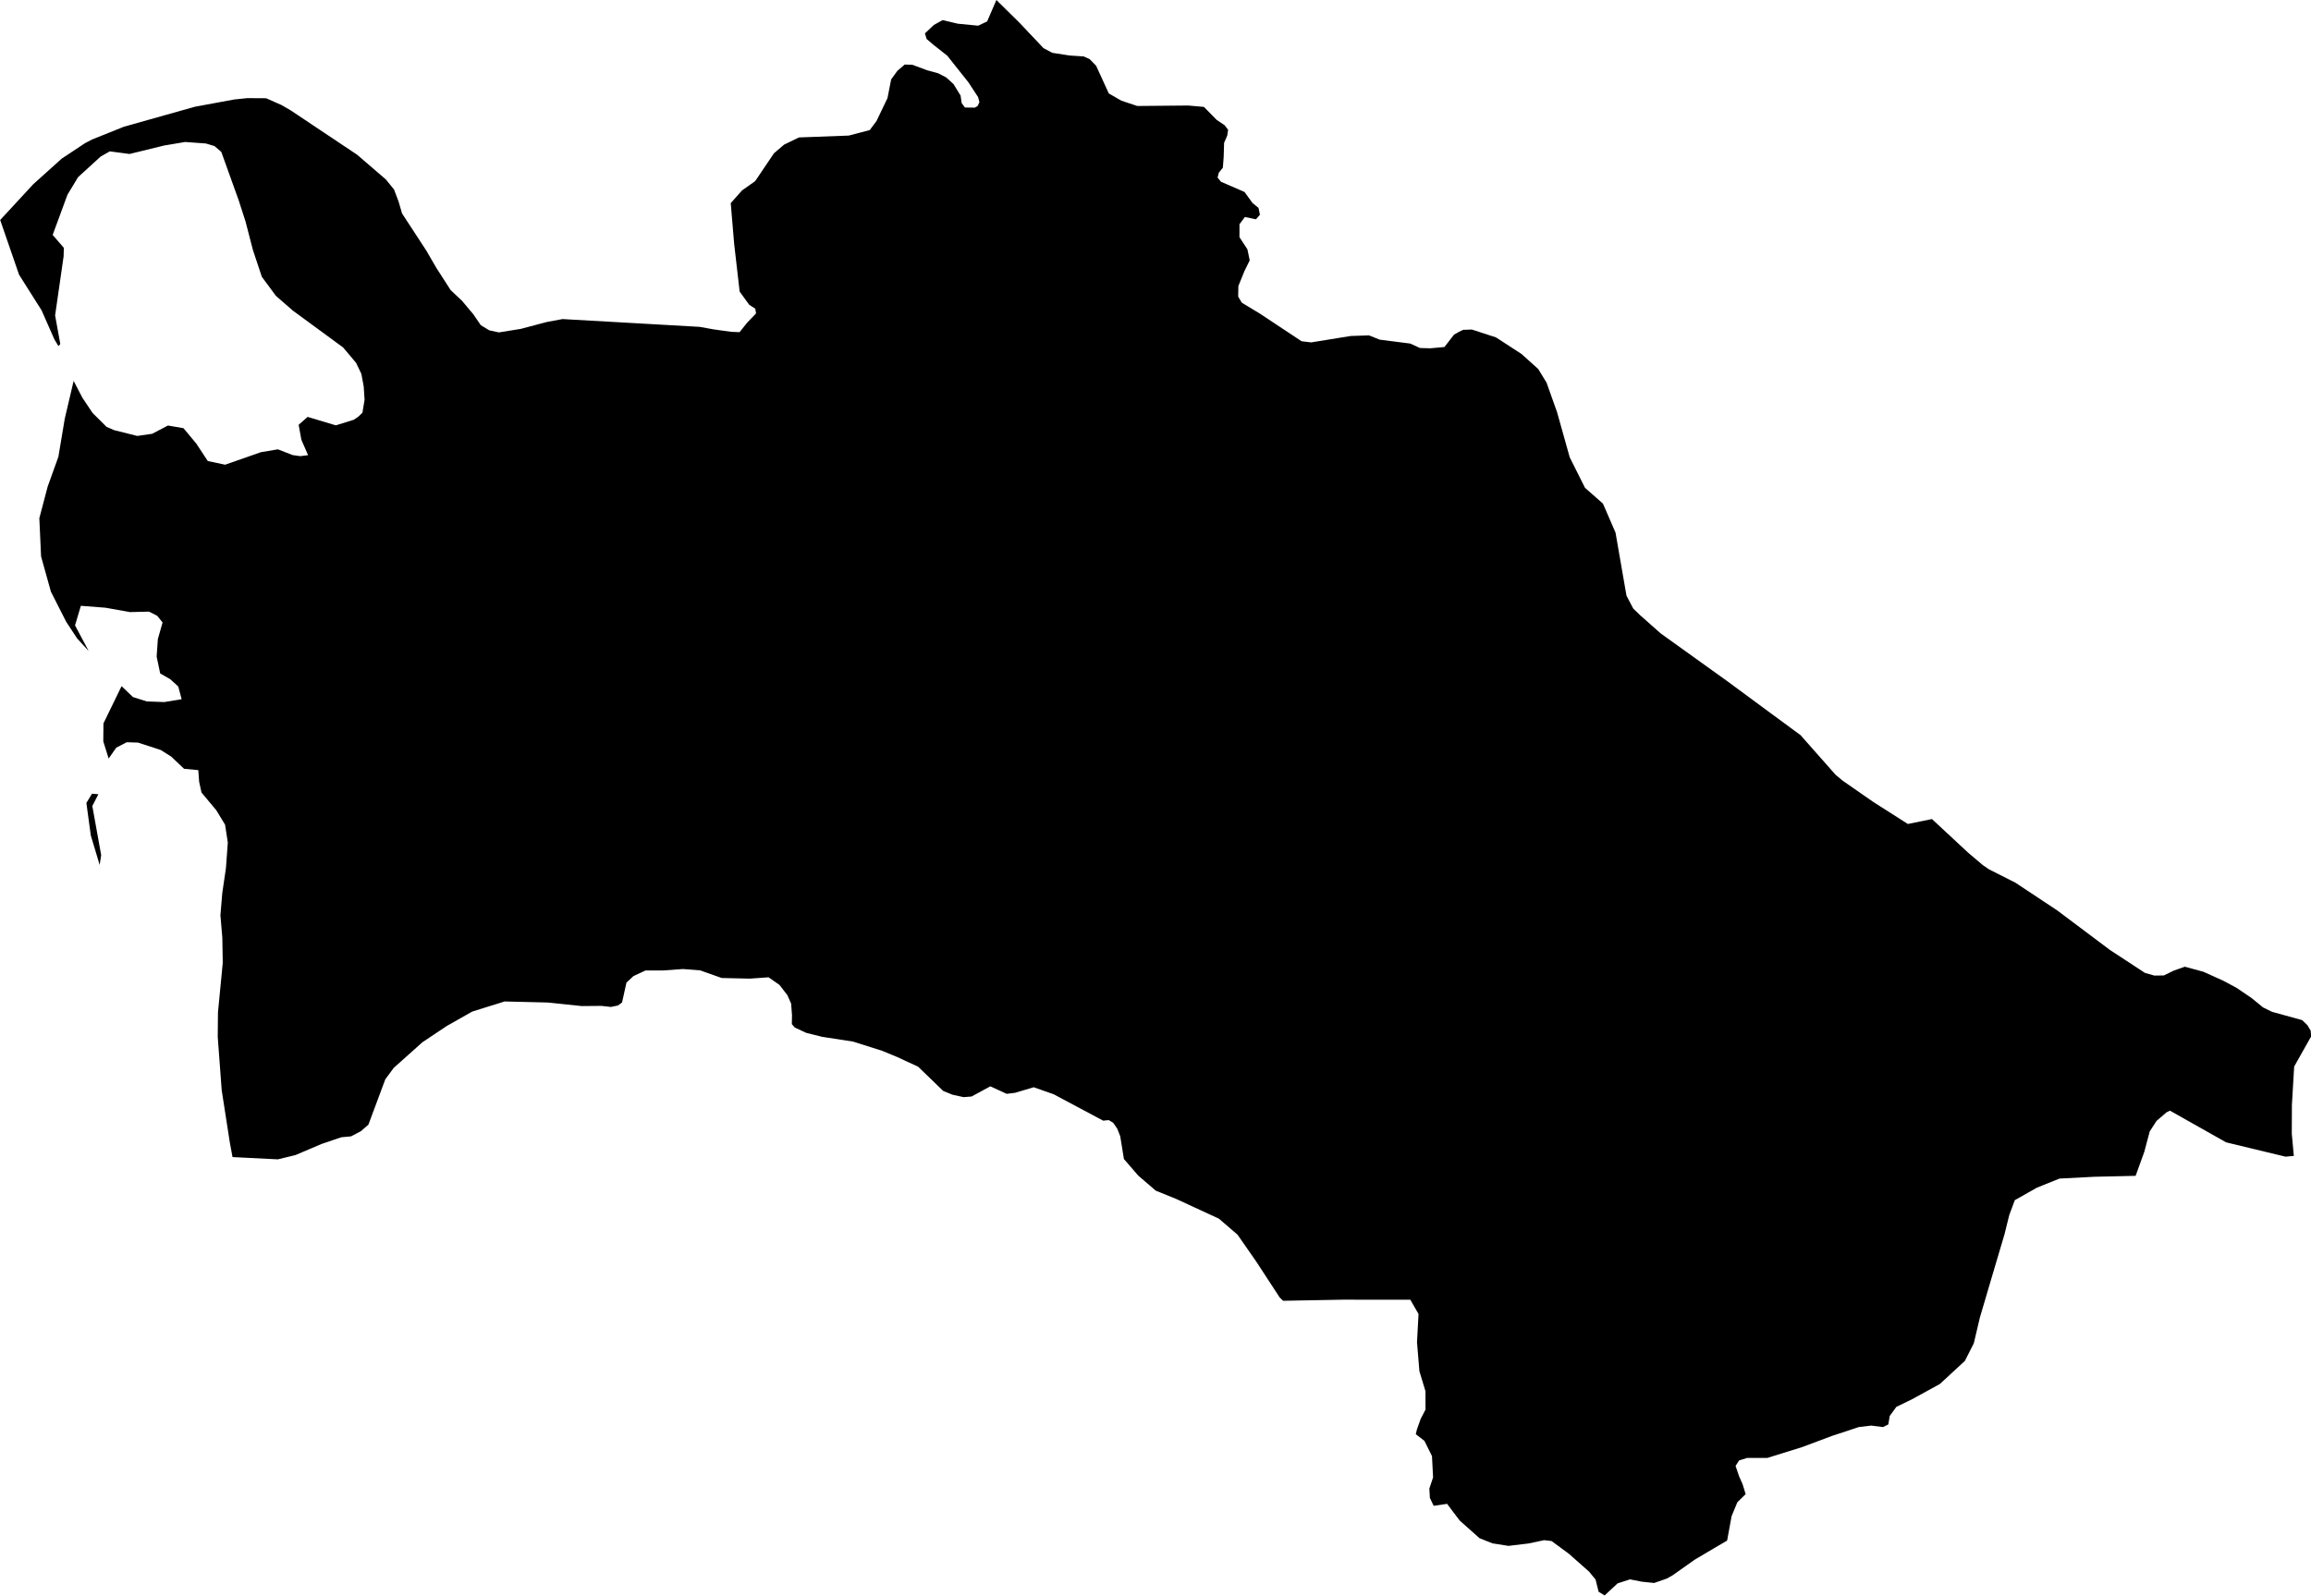 <svg xmlns="http://www.w3.org/2000/svg" width="79.35" height="54.80"><path d="m 78.76,39.7 -0.284,0.026 -0.682,-0.164 -1.358,-0.328 -1.166,-0.658 -0.762,-0.43 -0.12,0.058 -0.342,0.294 -0.234,0.362 -0.186,0.7 -0.298,0.824 -1.41,0.032 -1.202,0.062 -0.776,0.312 -0.76,0.43 -0.19,0.51 -0.164,0.662 -0.444,1.498 -0.402,1.364 -0.208,0.882 -0.306,0.604 -0.86,0.794 -0.974,0.534 -0.518,0.25 -0.228,0.312 -0.05,0.294 -0.184,0.09 -0.402,-0.052 -0.424,0.05 -0.932,0.308 -1.008,0.378 -1.208,0.376 -0.69,0 -0.274,0.084 -0.122,0.19 0.122,0.358 0.118,0.266 0.106,0.344 -0.284,0.278 -0.198,0.478 -0.154,0.84 -0.428,0.25 -0.688,0.408 -0.758,0.536 -0.196,0.11 -0.436,0.152 -0.434,-0.046 -0.394,-0.078 -0.428,0.138 -0.444,0.414 -0.206,-0.126 -0.104,-0.418 -0.222,-0.272 -0.694,-0.614 -0.594,-0.438 -0.256,-0.03 -0.544,0.114 -0.682,0.082 -0.554,-0.088 -0.44,-0.176 -0.678,-0.604 -0.248,-0.326 -0.186,-0.25 -0.462,0.068 -0.13,-0.272 -0.018,-0.32 0.128,-0.386 -0.038,-0.73 -0.26,-0.524 -0.296,-0.228 0.038,-0.16 0.13,-0.366 0.166,-0.32 -0.002,-0.632 -0.208,-0.686 -0.082,-0.994 0.052,-0.97 -0.282,-0.49 -2.312,-0.002 -2.056,0.038 -0.116,-0.112 -0.8,-1.226 -0.648,-0.932 -0.64,-0.55 -1.466,-0.678 -0.702,-0.284 -0.602,-0.518 -0.492,-0.57 -0.126,-0.78 -0.1,-0.256 -0.142,-0.208 -0.154,-0.092 -0.188,0.02 -1.704,-0.908 -0.684,-0.24 -0.644,0.192 -0.284,0.034 -0.56,-0.258 -0.644,0.35 -0.274,0.022 -0.384,-0.084 -0.318,-0.13 -0.858,-0.83 -0.72,-0.334 -0.518,-0.214 -0.998,-0.316 -1.062,-0.164 -0.546,-0.136 -0.392,-0.182 -0.102,-0.118 0.006,-0.304 -0.03,-0.4 -0.13,-0.292 -0.27,-0.35 -0.374,-0.262 -0.644,0.046 -0.966,-0.022 -0.74,-0.262 -0.588,-0.046 -0.708,0.05 -0.58,0 -0.414,0.192 -0.24,0.224 -0.152,0.684 -0.14,0.102 -0.242,0.05 -0.322,-0.036 -0.68,0.006 -1.174,-0.122 -1.474,-0.036 -1.11,0.346 -0.876,0.496 -0.836,0.558 -0.984,0.88 -0.29,0.392 -0.58,1.558 -0.258,0.224 -0.336,0.178 -0.34,0.032 -0.676,0.23 -0.892,0.38 -0.606,0.148 -1.558,-0.078 -0.092,-0.494 -0.28,-1.804 -0.136,-1.828 0.008,-0.844 0.164,-1.698 -0.014,-0.858 -0.066,-0.778 0.064,-0.764 0.126,-0.86 0.064,-0.876 -0.094,-0.612 -0.3,-0.494 -0.51,-0.612 -0.08,-0.364 -0.03,-0.404 -0.488,-0.046 -0.44,-0.418 -0.362,-0.228 -0.78,-0.254 -0.388,-0.012 -0.358,0.186 -0.262,0.374 -0.184,-0.59 0.006,-0.618 0.622,-1.278 0.39,0.374 0.474,0.15 0.604,0.022 0.594,-0.098 -0.116,-0.438 -0.276,-0.25 -0.344,-0.196 -0.122,-0.58 0.042,-0.602 0.162,-0.57 -0.186,-0.23 -0.28,-0.142 -0.65,0.016 -0.842,-0.15 -0.848,-0.066 -0.2,0.672 0.468,0.88 -0.396,-0.432 -0.376,-0.572 -0.524,-1.032 -0.338,-1.212 -0.06,-1.312 0.286,-1.086 0.368,-1.024 0.22,-1.314 0.304,-1.292 0.302,0.58 0.348,0.52 0.48,0.478 0.264,0.114 0.792,0.198 0.51,-0.074 0.542,-0.284 0.534,0.092 0.442,0.532 0.392,0.596 0.596,0.126 1.228,-0.43 0.584,-0.098 0.508,0.198 0.262,0.036 0.266,-0.034 -0.23,-0.528 -0.094,-0.514 0.308,-0.272 0.968,0.29 0.618,-0.192 0.158,-0.108 0.138,-0.134 0.074,-0.444 -0.03,-0.458 -0.08,-0.43 -0.18,-0.378 -0.446,-0.53 -1.726,-1.266 -0.582,-0.506 -0.484,-0.656 -0.308,-0.926 -0.25,-0.968 -0.232,-0.72 -0.602,-1.676 -0.234,-0.2 -0.294,-0.088 -0.714,-0.052 -0.724,0.122 -1.184,0.29 -0.678,-0.09 -0.314,0.178 -0.776,0.708 -0.364,0.604 -0.508,1.38 0.384,0.444 -0.008,0.292 -0.292,2.028 0.178,0.982 -0.064,0.072 -0.138,-0.228 -0.44,-1 -0.774,-1.224 -0.648,-1.878 1.138,-1.232 0.974,-0.876 0.796,-0.528 0.244,-0.128 1.09,-0.438 1.406,-0.396 1.038,-0.292 1.352,-0.25 0.444,-0.046 0.65,0.004 0.528,0.234 0.318,0.184 1.128,0.754 1.15,0.768 0.988,0.85 0.28,0.346 0.156,0.414 0.118,0.406 0.838,1.284 0.34,0.586 0.49,0.762 0.394,0.372 0.384,0.458 0.258,0.376 0.294,0.178 0.328,0.07 0.748,-0.12 0.9,-0.238 0.538,-0.1 0.24,0.014 1.484,0.084 1.336,0.076 1.648,0.094 0.49,0.088 0.588,0.082 0.292,0.012 0.26,-0.326 0.172,-0.178 0.134,-0.142 -0.028,-0.16 -0.208,-0.136 -0.328,-0.452 -0.188,-1.634 -0.118,-1.404 0.39,-0.438 0.45,-0.318 0.646,-0.958 0.348,-0.296 0.51,-0.246 1.708,-0.064 0.72,-0.188 0.232,-0.31 0.378,-0.788 0.126,-0.642 0.212,-0.294 0.254,-0.218 0.262,0.008 0.506,0.188 0.384,0.106 0.274,0.142 0.25,0.228 0.242,0.394 0.038,0.26 0.112,0.15 0.194,0.002 0.144,0.002 0.098,-0.056 0.062,-0.132 -0.048,-0.176 -0.33,-0.504 -0.726,-0.914 -0.474,-0.374 -0.236,-0.202 -0.058,-0.192 0.308,-0.29 0.298,-0.166 0.524,0.124 0.698,0.068 0.308,-0.146 0.318,-0.736 0.792,0.78 0.824,0.872 0.302,0.162 0.59,0.092 0.49,0.032 0.206,0.094 0.22,0.226 0.436,0.952 0.436,0.25 0.542,0.18 1.75,-0.016 0.538,0.048 0.438,0.446 0.274,0.184 0.118,0.158 -0.03,0.196 -0.108,0.25 -0.014,0.48 -0.028,0.372 -0.14,0.176 -0.042,0.164 0.116,0.144 0.81,0.352 0.274,0.378 0.206,0.168 0.048,0.236 -0.136,0.156 -0.38,-0.078 -0.186,0.248 0,0.444 0.272,0.416 0.08,0.38 -0.18,0.366 -0.21,0.516 -0.006,0.364 0.124,0.208 0.622,0.376 1.43,0.948 0.33,0.04 1.354,-0.22 0.63,-0.022 0.372,0.148 1.048,0.134 0.332,0.152 0.356,0.01 0.484,-0.044 0.328,-0.424 0.168,-0.096 0.148,-0.07 0.298,-0.01 0.828,0.27 0.874,0.568 0.576,0.518 0.286,0.468 0.36,1.012 0.436,1.554 0.524,1.046 0.616,0.542 0.432,0.996 0.376,2.166 0.232,0.442 0.238,0.23 0.704,0.624 1.438,1.032 0.848,0.608 1.312,0.968 1.204,0.886 1.206,1.364 0.24,0.2 1.06,0.736 1.18,0.752 0.826,-0.17 1.244,1.156 0.506,0.428 0.214,0.146 0.902,0.456 1.436,0.952 1.812,1.36 1.2,0.786 0.324,0.092 0.324,-0.004 0.346,-0.168 0.376,-0.132 0.64,0.174 0.694,0.314 0.442,0.238 0.508,0.344 0.402,0.328 0.304,0.15 1.038,0.286 0.178,0.17 0.114,0.19 0.018,0.198 -0.584,1.036 -0.078,1.318 -0.004,0.99 0.07,0.762 z m -75.286,-10.33 -0.052,0.336 -0.304,-1.012 -0.152,-1.118 0.194,-0.316 0.218,0.018 -0.208,0.404 0.304,1.688 z" title="Turkmenistan" id="TM"></path></svg>